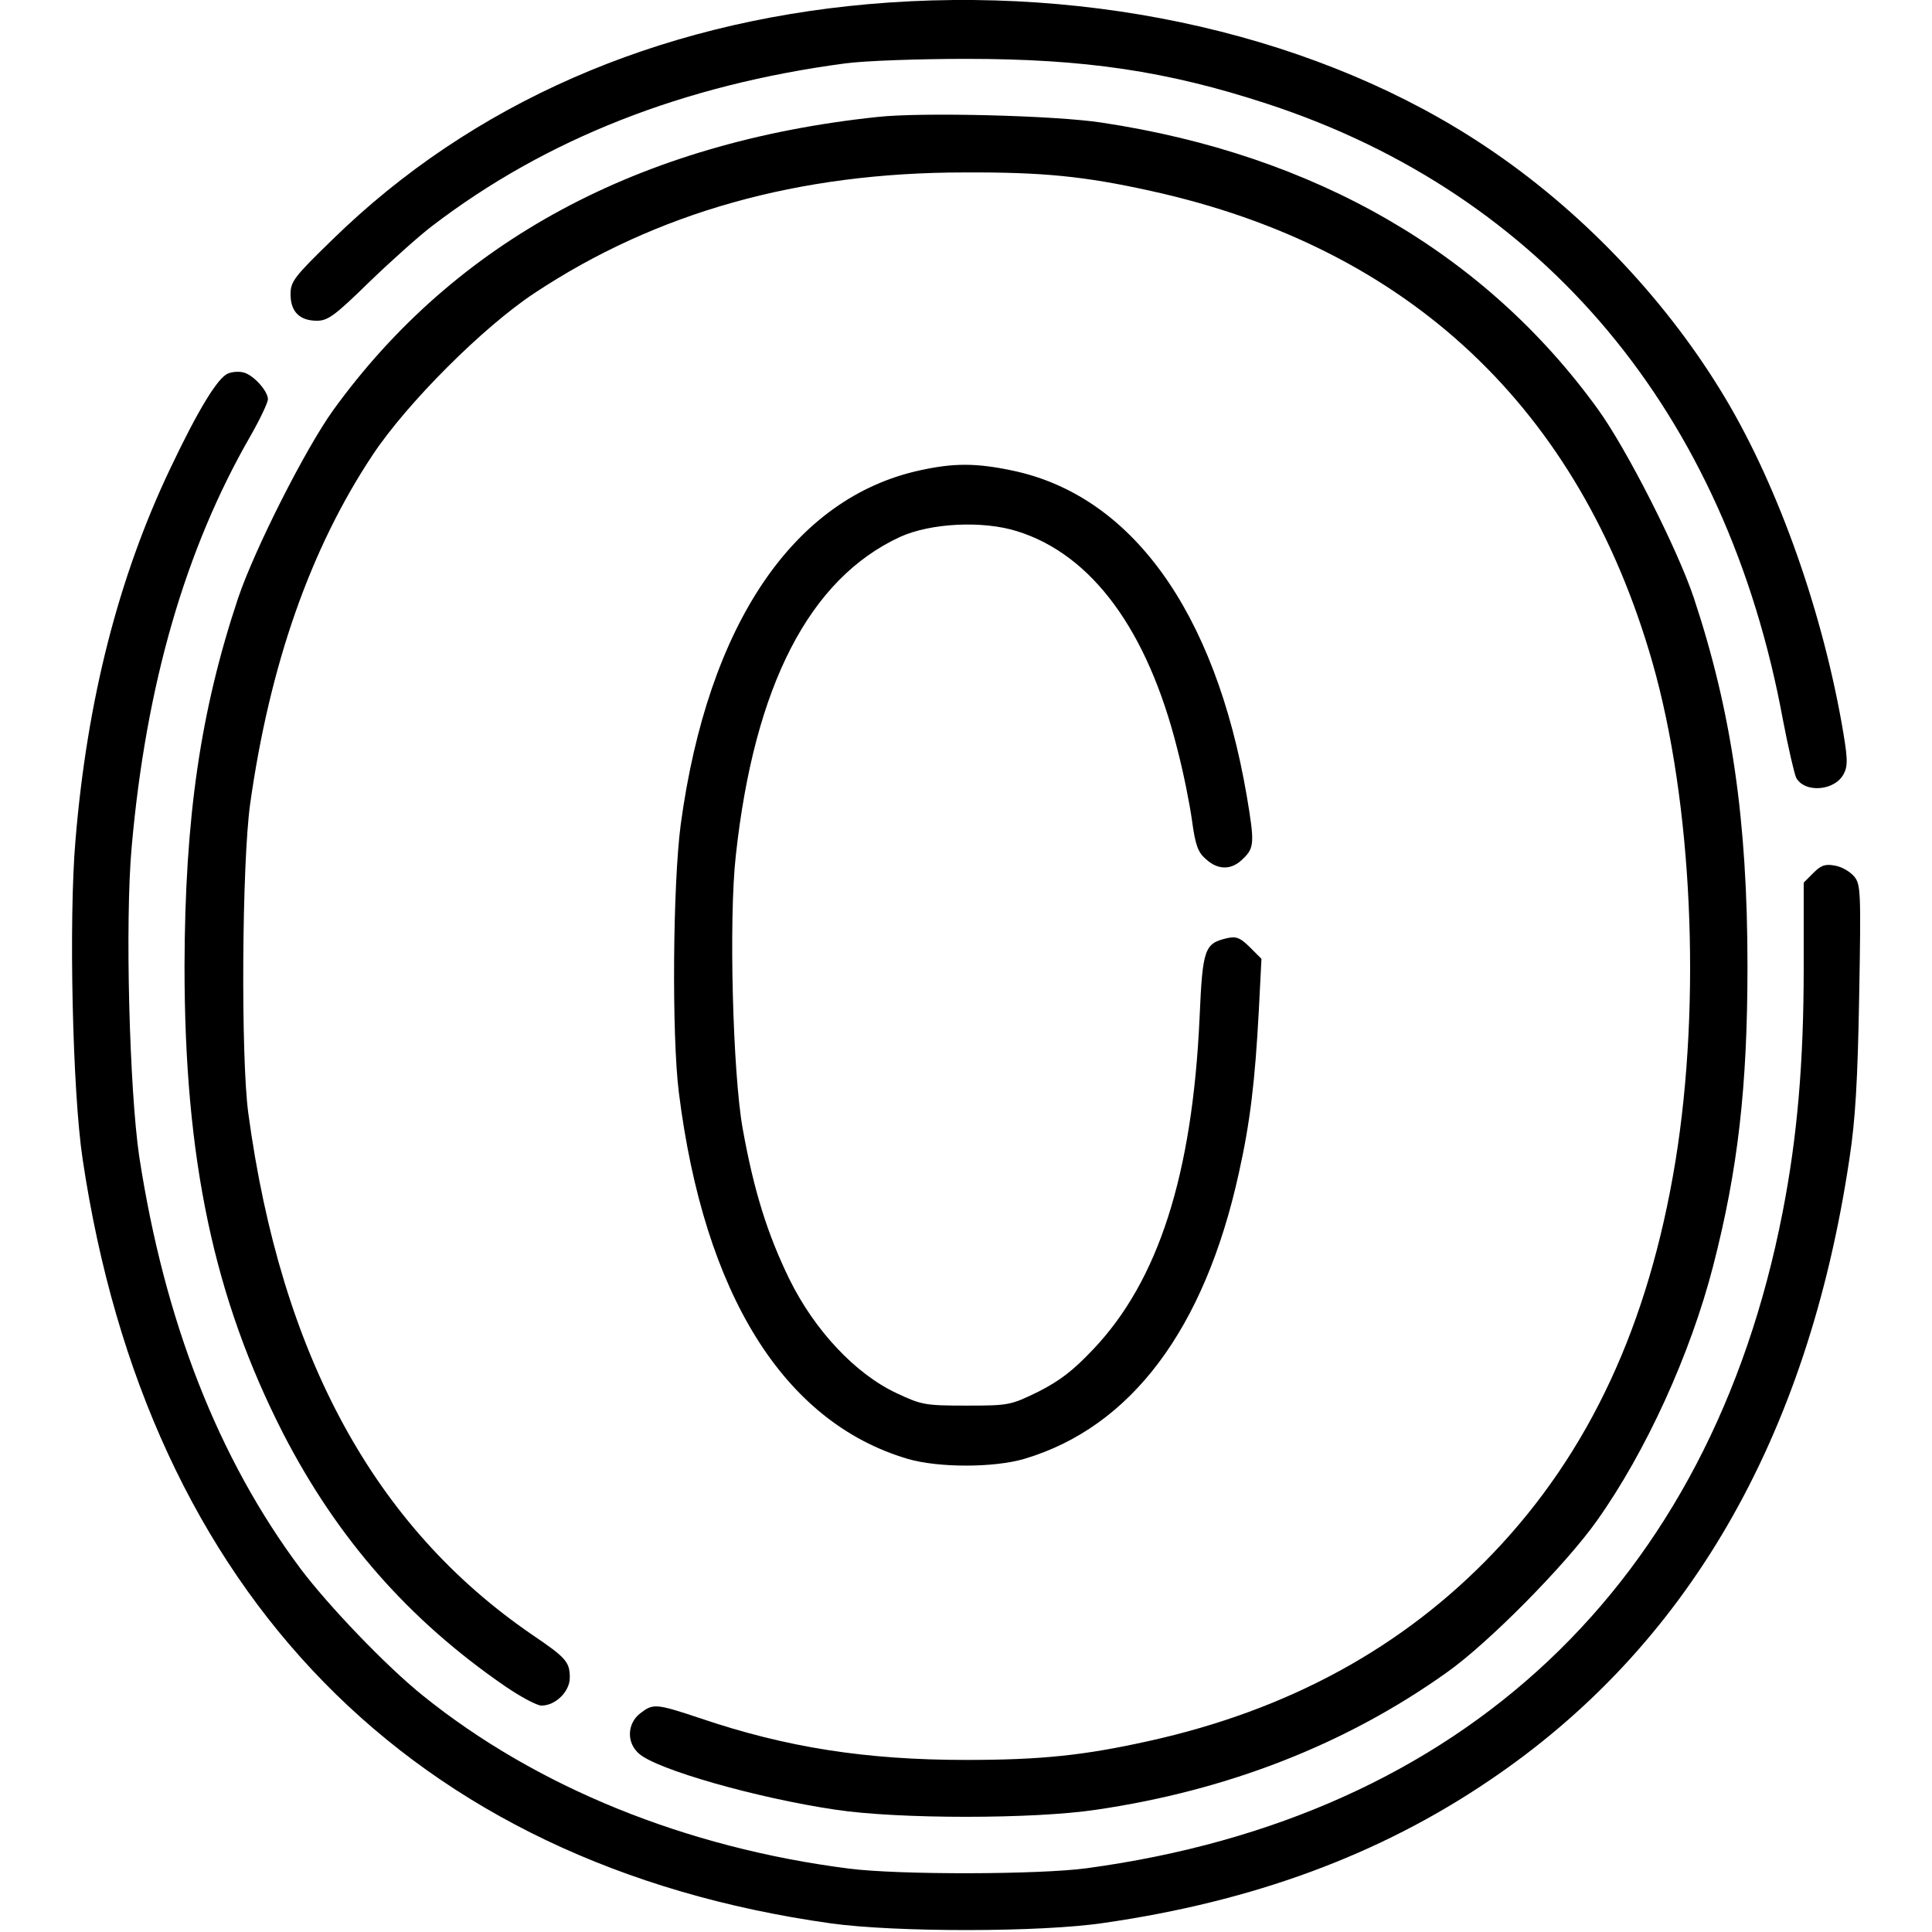 <?xml version="1.0" standalone="no"?>
<!DOCTYPE svg PUBLIC "-//W3C//DTD SVG 20010904//EN"
 "http://www.w3.org/TR/2001/REC-SVG-20010904/DTD/svg10.dtd">
<svg version="1.0" xmlns="http://www.w3.org/2000/svg"
 width="512pt" height="512pt" viewBox="0 0 512 512"
 preserveAspectRatio="xMidYMid meet">

<g transform="translate(0,512) scale(0.1,-0.1)"
fill="#000000" stroke="none">
<path d="M2301 5109 c-564 -50 -1051 -264 -1418 -622 -104 -101 -113 -113
-113 -147 0 -46 24 -70 70 -70 29 0 48 14 139 103 58 56 133 123 166 148 302
231 666 374 1095 431 52 7 196 12 320 12 315 0 532 -32 798 -119 733 -240
1217 -818 1367 -1633 14 -73 30 -142 35 -153 23 -42 105 -35 127 12 11 22 9
45 -7 136 -57 316 -177 646 -320 878 -154 251 -374 480 -619 644 -437 294
-1039 433 -1640 380z"/>
<path d="M2325 4810 c-632 -67 -1118 -329 -1442 -777 -74 -103 -208 -368 -252
-498 -100 -300 -141 -582 -142 -976 0 -512 78 -879 262 -1239 143 -277 332
-493 588 -669 41 -28 84 -51 96 -51 37 0 75 37 75 74 0 42 -10 53 -100 114
-418 286 -665 740 -752 1382 -20 148 -17 663 5 820 52 369 160 677 325 925 91
137 292 338 428 428 323 214 700 320 1139 320 208 1 319 -10 495 -49 683 -150
1136 -576 1329 -1249 106 -371 130 -899 61 -1323 -71 -433 -228 -771 -483
-1038 -239 -250 -542 -416 -913 -498 -171 -38 -285 -50 -484 -50 -265 0 -476
33 -703 110 -120 40 -126 40 -161 13 -34 -27 -36 -77 -3 -106 46 -42 312 -118
522 -149 166 -25 524 -25 690 0 348 51 661 173 928 363 111 78 317 287 399
403 130 183 248 442 308 675 66 256 91 476 91 795 0 385 -42 674 -142 975 -43
129 -178 395 -254 500 -299 414 -750 675 -1315 760 -122 19 -478 28 -595 15z"/>
<path d="M604 4130 c-27 -11 -79 -96 -153 -252 -137 -288 -220 -612 -251 -985
-18 -209 -8 -667 19 -845 172 -1153 873 -1869 1982 -2025 172 -24 557 -24 724
1 396 57 730 180 1021 377 524 353 844 905 955 1647 16 104 22 208 26 432 5
278 4 296 -13 317 -11 13 -33 26 -51 29 -26 5 -37 1 -57 -19 l-26 -26 0 -226
c0 -251 -17 -449 -56 -648 -192 -985 -847 -1603 -1844 -1738 -125 -17 -497
-18 -630 -1 -432 55 -829 216 -1130 459 -97 78 -249 237 -323 335 -219 293
-361 657 -428 1093 -26 176 -38 624 -20 821 38 429 142 789 315 1089 25 44 46
88 46 97 0 22 -39 65 -65 71 -11 3 -30 2 -41 -3z"/>
<path d="M2440 3874 c-336 -72 -564 -408 -636 -939 -21 -159 -24 -559 -5 -710
67 -535 278 -874 606 -971 81 -24 229 -24 310 0 282 84 477 343 568 757 30
134 43 244 53 431 l7 137 -31 31 c-25 25 -36 29 -59 24 -61 -14 -66 -27 -74
-211 -19 -416 -109 -697 -282 -879 -53 -56 -88 -83 -145 -112 -74 -36 -78 -37
-191 -37 -110 0 -119 2 -185 33 -109 51 -217 166 -284 302 -58 119 -94 233
-124 400 -26 147 -37 554 -18 723 49 450 195 733 435 844 81 37 220 44 311 15
198 -62 345 -262 424 -577 16 -61 33 -146 39 -190 9 -66 16 -84 37 -102 33
-30 69 -29 99 2 29 28 30 42 9 166 -84 490 -307 799 -626 863 -92 19 -151 19
-238 0z"/>
</g>
</svg>
